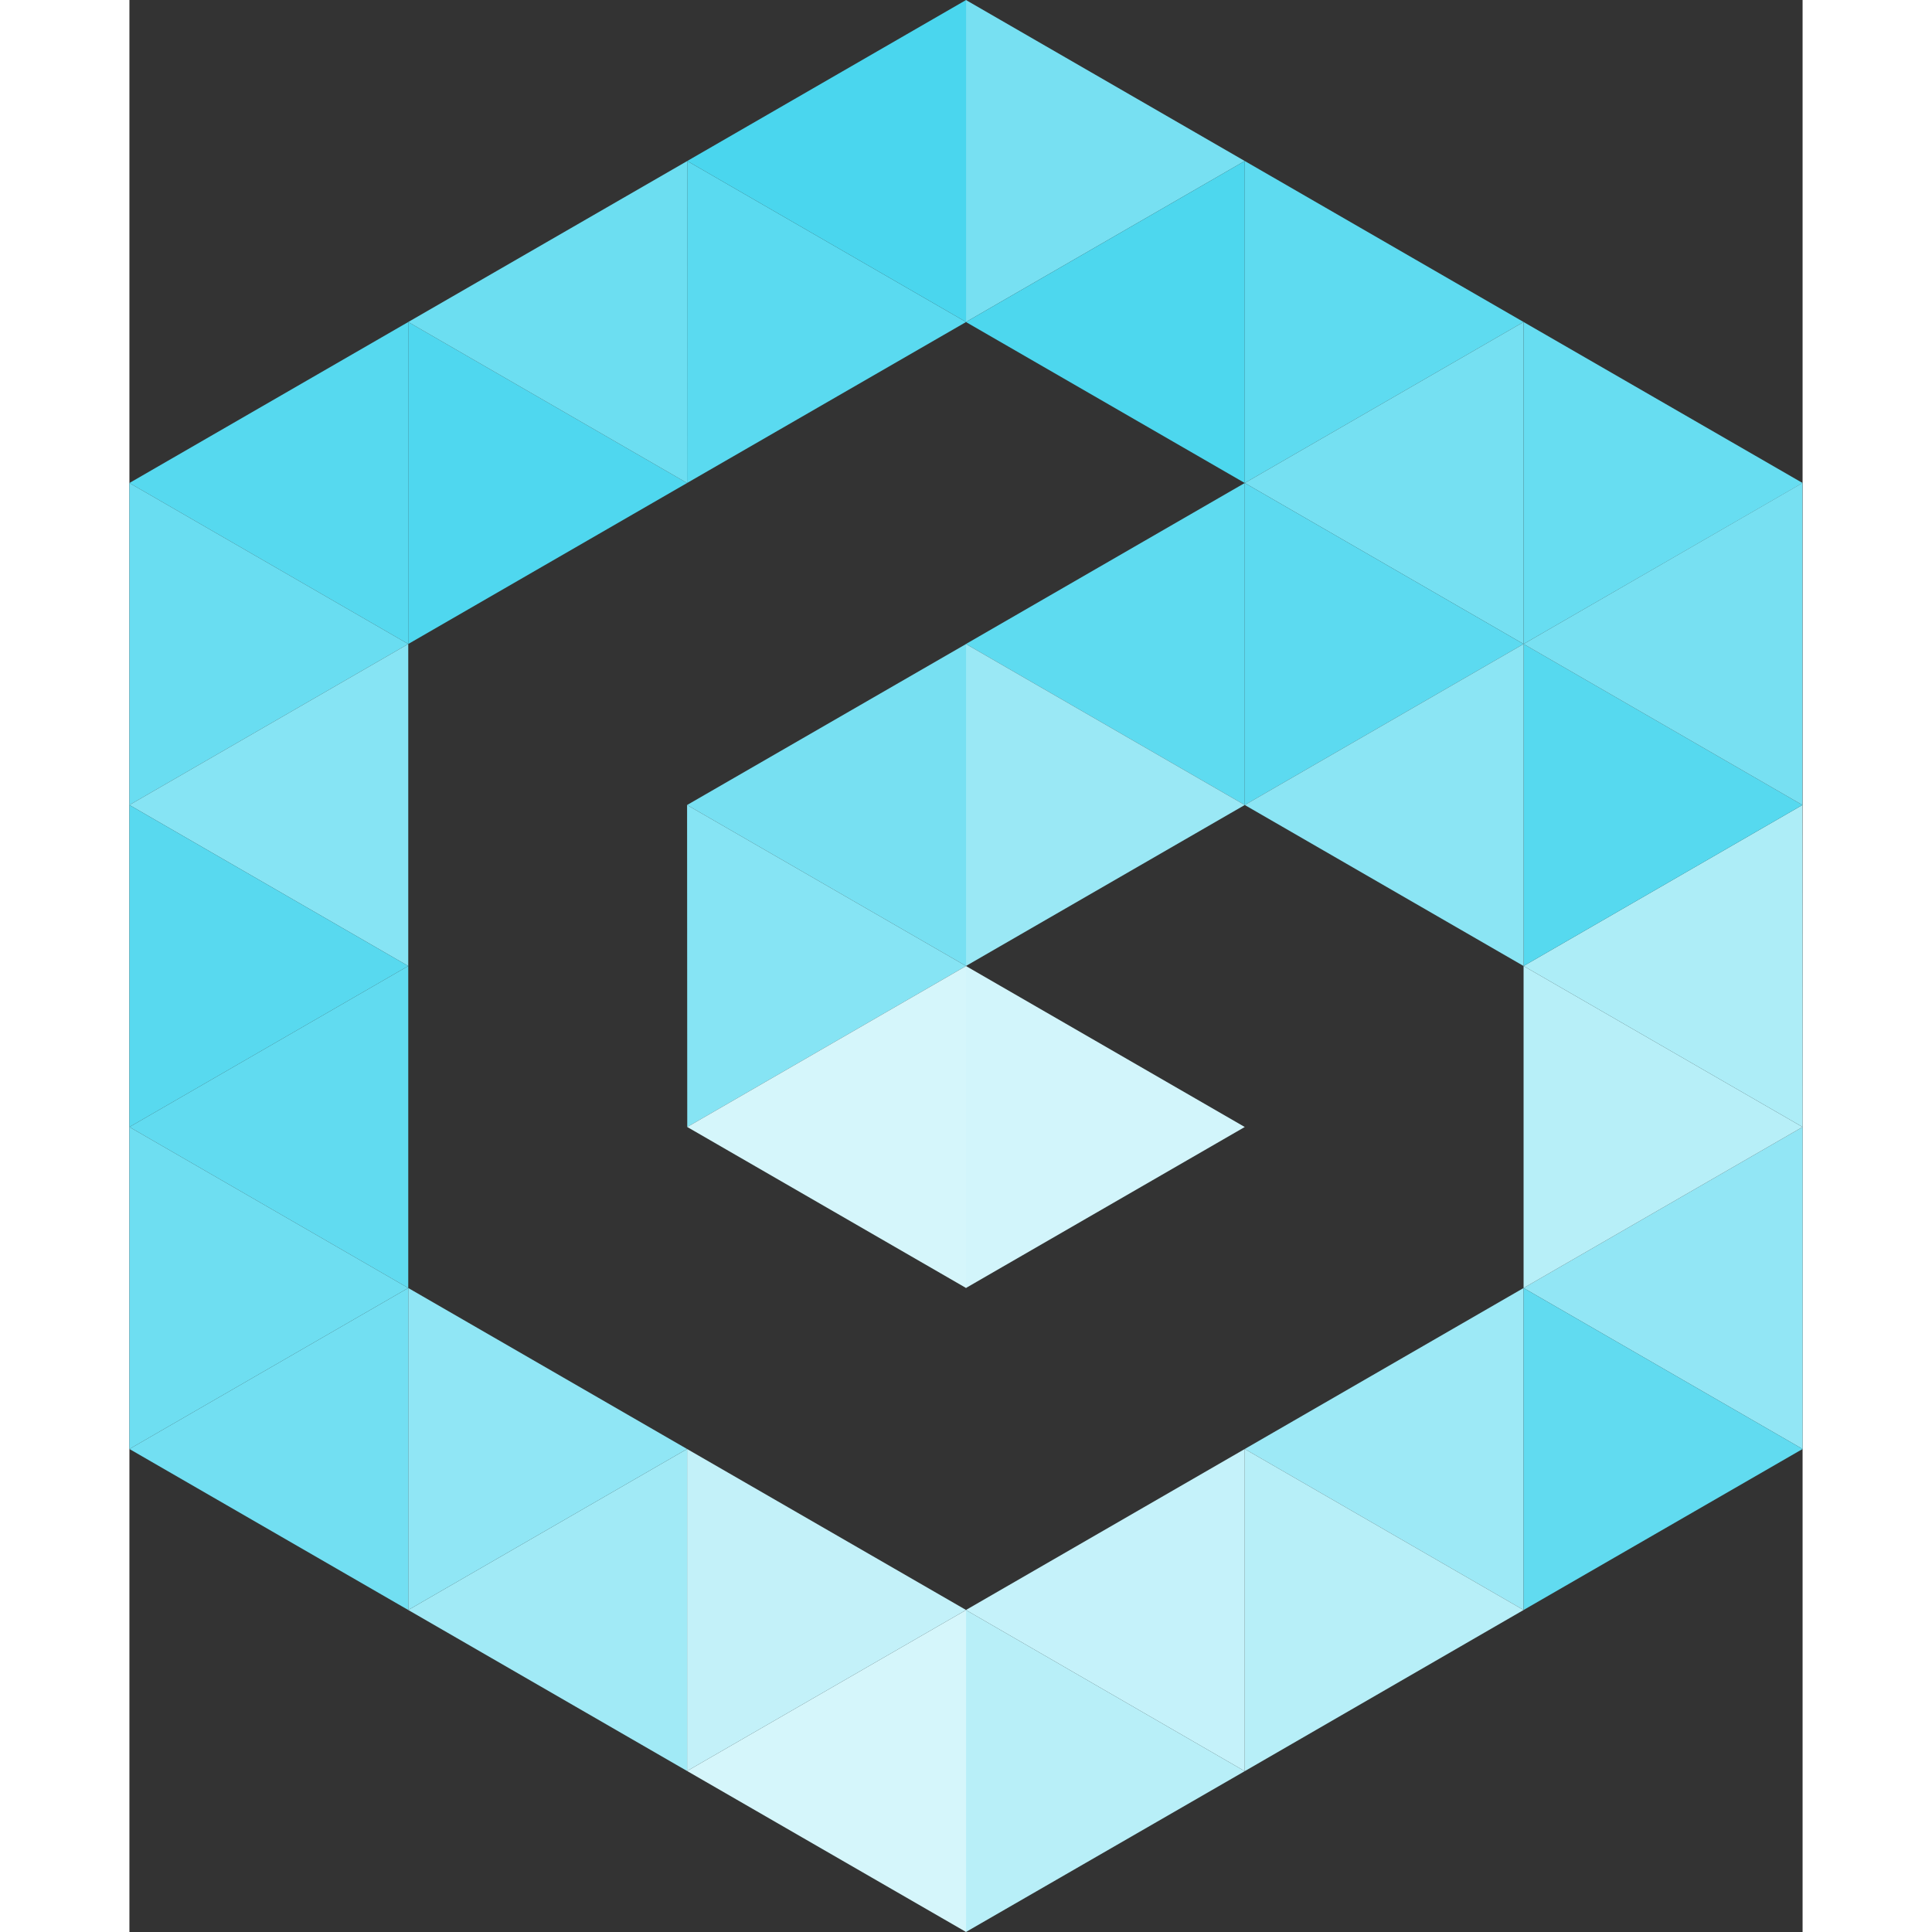 <svg xmlns="http://www.w3.org/2000/svg" width="24" height="24" viewBox="0 0 100.39 115.92">
    <rect x="0" y="0" width="100.39" height="115.92" fill="#333333" stroke="none"/>
    <defs>
        <style>
            .logo-trans-1{fill:#77e0f2;}.logo-trans-2{fill:#4dd7ee;}.logo-trans-3{fill:#5edbf0;}.logo-trans-4{fill:#75e0f2;}.logo-trans-5{fill:#5cdaf0;}.logo-trans-6{fill:#9ae8f5;}.logo-trans-7{fill:#67ddf1;}.logo-trans-8{fill:#92e6f5;}.logo-trans-9{fill:#b7eff8;}.logo-trans-10{fill:#adedf7;}.logo-trans-11{fill:#56d9ef;}.logo-trans-12{fill:#8be5f4;}.logo-trans-13{fill:#d2f5fb;}.logo-trans-14{fill:#9de9f6;}.logo-trans-15{fill:#c5f2fa;}.logo-trans-16{fill:#b8eff8;}.logo-trans-17{fill:#61dbf0;}.logo-trans-18{fill:#4fd7ef;}.logo-trans-19{fill:#5adaf0;}.logo-trans-20{fill:#6cdef1;}.logo-trans-21{fill:#4ad6ee;}.logo-trans-22{fill:#69ddf1;}.logo-trans-23{fill:#86e4f4;}.logo-trans-24{fill:#58d9ef;}.logo-trans-25{fill:#6edef1;}.logo-trans-26{fill:#d5f6fb;}.logo-trans-27{fill:#c3f1f9;}.logo-trans-28{fill:#a1eaf6;}.logo-trans-29{fill:#90e6f5;}.logo-trans-30{fill:none;}.logo-trans-31{fill:#72dff2;}
        </style>
    </defs>
    <g id="Layer_2" data-name="Layer 2">
        <g id="Layer_1-2" data-name="Layer 1">
            <polygon class="logo-trans-1" points="50.19 19.32 50.19 0 66.92 9.66 50.19 19.32"/>
            <polygon class="logo-trans-2" points="66.92 9.66 66.92 28.98 50.19 19.32 66.92 9.66"/>
            <polygon class="logo-trans-3" points="66.92 28.98 66.92 9.66 83.65 19.32 66.92 28.98"/>
            <polygon class="logo-trans-4" points="83.65 19.32 83.65 38.64 66.92 28.98 83.65 19.32"/>
            <polygon class="logo-trans-3" points="66.92 28.98 66.92 48.3 50.19 38.64 66.92 28.98"/>
            <polygon class="logo-trans-5" points="66.92 48.3 66.92 28.98 83.65 38.64 66.92 48.3"/>
            <polygon class="logo-trans-6" points="50.19 57.96 50.19 38.64 66.92 48.3 50.19 57.96"/>
            <polygon class="logo-trans-7" points="83.65 38.64 83.65 19.32 100.39 28.98 83.65 38.64"/>
            <polygon class="logo-trans-8" points="100.39 67.62 100.39 86.94 83.65 77.28 100.39 67.62"/>
            <polygon class="logo-trans-9" points="83.65 77.28 83.65 57.96 100.39 67.62 83.65 77.28"/>
            <polygon class="logo-trans-10" points="100.38 48.3 100.39 67.62 83.65 57.96 100.38 48.3"/>
            <polygon class="logo-trans-11" points="83.65 57.96 83.65 38.64 100.38 48.3 83.65 57.96"/>
            <polygon class="logo-trans-12" points="83.65 38.64 83.65 57.96 66.92 48.3 83.65 38.64"/>
            <polygon class="logo-trans-1" points="100.38 28.98 100.38 48.3 83.65 38.64 100.38 28.98"/>
            <polygon class="logo-trans-13" points="50.19 77.28 50.19 57.96 66.92 67.62 50.19 77.28"/>
            <polygon class="logo-trans-14" points="83.65 77.28 83.65 96.6 66.92 86.94 83.65 77.28"/>
            <polygon class="logo-trans-15" points="66.92 86.94 66.92 106.27 50.19 96.6 66.92 86.94"/>
            <polygon class="logo-trans-9" points="66.92 106.27 66.92 86.94 83.65 96.6 66.92 106.27"/>
            <polygon class="logo-trans-16" points="50.19 115.92 50.19 96.6 66.92 106.27 50.19 115.92"/>
            <polygon class="logo-trans-17" points="83.65 96.6 83.65 77.28 100.39 86.94 83.65 96.6"/>
            <polygon class="logo-trans-1" points="50.2 38.64 50.2 57.96 33.46 48.3 50.2 38.64"/>
            <polygon class="logo-trans-18" points="16.73 38.64 16.73 19.32 33.46 28.98 16.73 38.64"/>
            <polygon class="logo-trans-19" points="33.46 28.98 33.47 9.66 50.2 19.32 33.46 28.98"/>
            <polygon class="logo-trans-20" points="33.47 9.66 33.46 28.98 16.73 19.32 33.47 9.66"/>
            <polygon class="logo-trans-21" points="50.2 0 50.2 19.32 33.47 9.66 50.2 0"/>
            <polygon class="logo-trans-11" points="16.73 19.32 16.73 38.64 0 28.98 16.73 19.32"/>
            <polygon class="logo-trans-22" points="0 48.3 0 28.98 16.73 38.64 0 48.3"/>
            <polygon class="logo-trans-23" points="16.73 38.64 16.73 57.96 0 48.3 16.73 38.64"/>
            <polygon class="logo-trans-24" points="0 67.62 0 48.3 16.73 57.96 0 67.62"/>
            <polygon class="logo-trans-17" points="16.73 57.96 16.73 77.28 0 67.62 16.73 57.96"/>
            <polygon class="logo-trans-25" points="0 86.94 0 67.62 16.73 77.28 0 86.94"/>
            <polygon class="logo-trans-23" points="33.47 67.62 33.46 48.3 50.2 57.96 33.47 67.62"/>
            <polygon class="logo-trans-26" points="50.2 96.6 50.2 115.92 33.46 106.26 50.2 96.6"/>
            <polygon class="logo-trans-27" points="33.46 106.26 33.46 86.94 50.2 96.6 33.46 106.26"/>
            <polygon class="logo-trans-28" points="33.46 86.94 33.46 106.26 16.73 96.6 33.46 86.94"/>
            <polygon class="logo-trans-29" points="16.73 96.6 16.73 77.28 33.46 86.94 16.73 96.6"/>
            <polygon class="logo-trans-30"
                     points="50.19 57.96 66.92 67.62 50.2 77.28 33.47 67.62 33.46 48.3 50.19 38.64 50.2 38.64 66.92 28.98 50.2 19.33 50.2 19.32 33.46 28.98 16.73 38.64 16.73 57.96 16.73 77.28 33.46 86.94 50.19 96.59 50.19 96.6 66.92 86.94 83.65 77.28 83.65 57.96 66.92 48.3 50.19 57.96"/>
            <polygon class="logo-trans-26" points="50.2 57.96 50.2 77.28 33.47 67.62 50.2 57.96"/>
            <polygon class="logo-trans-31" points="16.73 77.28 16.73 96.6 0 86.94 16.73 77.28"/>
            <line class="logo-trans-30" x1="50.19" y1="57.96" x2="66.92" y2="48.3"/>
        </g>
    </g>
</svg>
